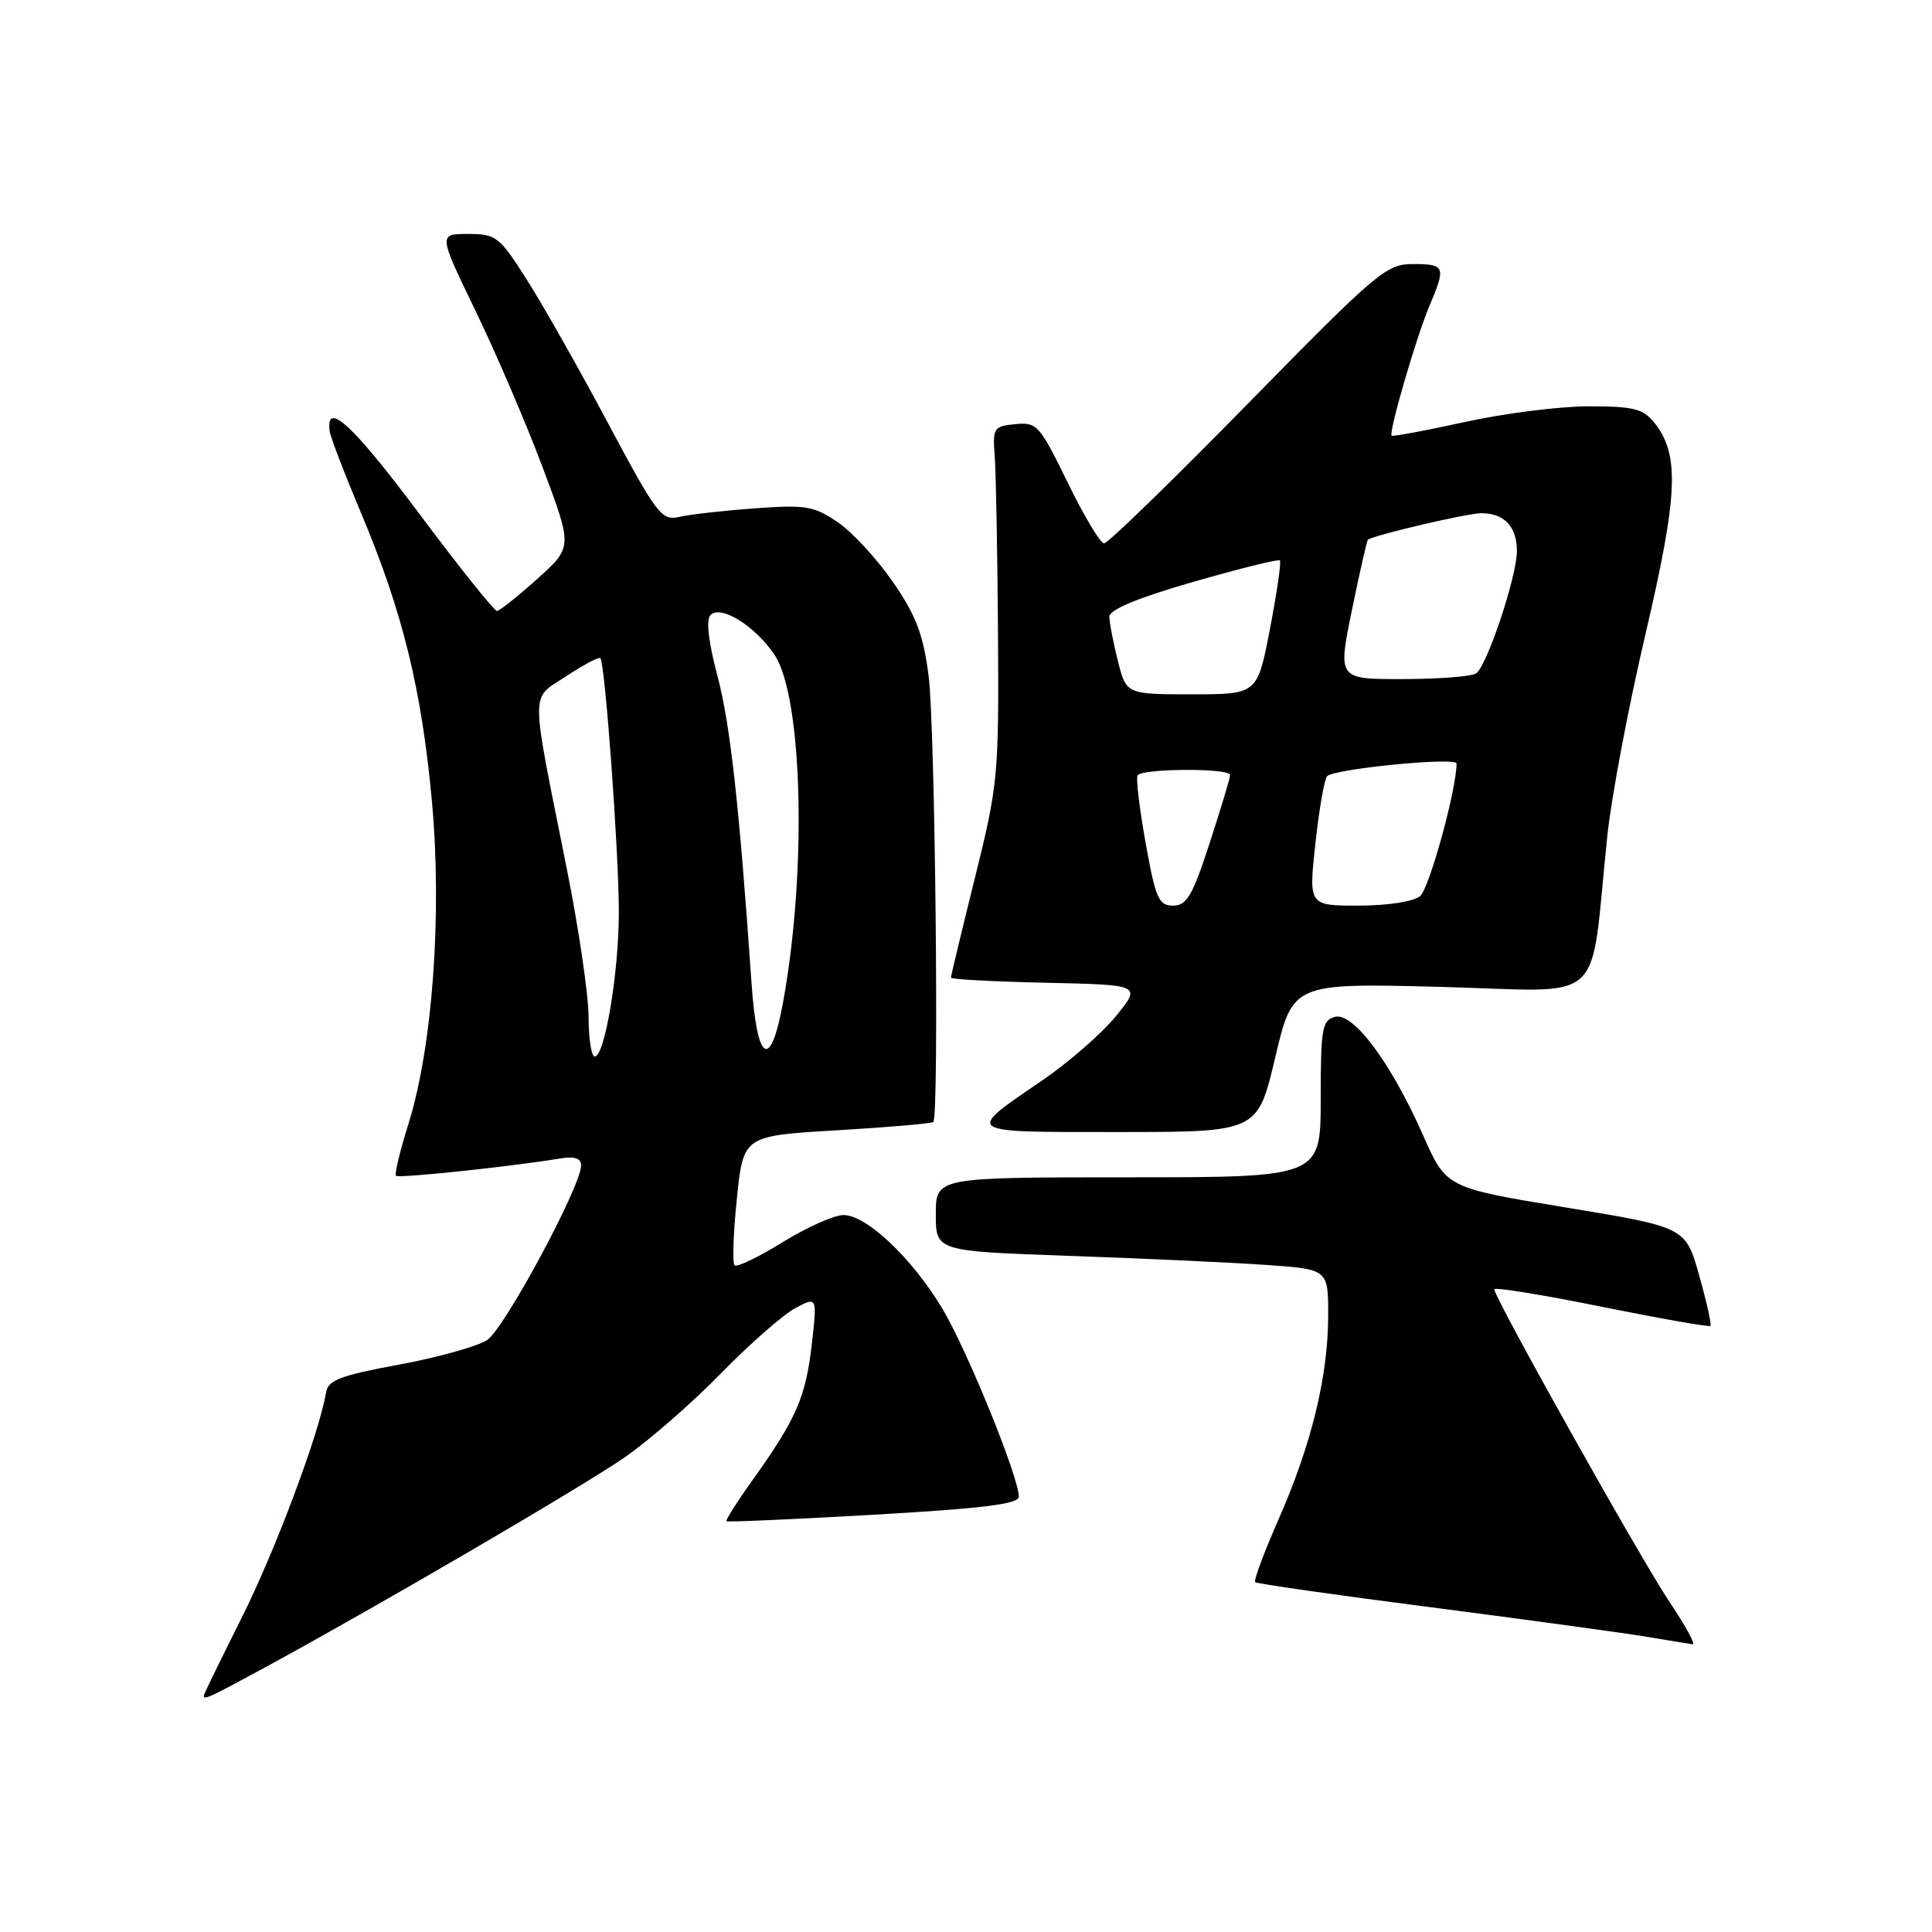 <?xml version="1.0" encoding="UTF-8" standalone="no"?>
<!DOCTYPE svg PUBLIC "-//W3C//DTD SVG 1.1//EN" "http://www.w3.org/Graphics/SVG/1.1/DTD/svg11.dtd" >
<svg xmlns="http://www.w3.org/2000/svg" xmlns:xlink="http://www.w3.org/1999/xlink" version="1.1" viewBox="0 0 256 256">
 <g >
 <path fill="currentColor"
d=" M 35.58 220.69 C 50.46 212.59 76.91 197.14 82.71 193.15 C 85.89 190.97 91.65 185.95 95.50 182.01 C 99.35 178.07 103.80 174.17 105.39 173.33 C 108.28 171.80 108.28 171.80 107.57 178.09 C 106.78 185.06 105.53 187.97 99.86 195.92 C 97.73 198.89 96.11 201.44 96.25 201.57 C 96.39 201.70 105.16 201.32 115.75 200.71 C 130.29 199.88 135.00 199.29 135.00 198.32 C 135.00 195.72 128.09 178.75 124.84 173.35 C 120.81 166.67 114.81 161.00 111.77 161.00 C 110.54 161.00 106.91 162.62 103.70 164.60 C 100.50 166.58 97.63 167.96 97.33 167.66 C 97.03 167.36 97.17 163.38 97.64 158.81 C 98.50 150.50 98.50 150.50 110.90 149.77 C 117.72 149.37 123.46 148.87 123.67 148.67 C 124.45 147.89 123.91 96.19 123.05 89.59 C 122.34 84.07 121.39 81.57 118.33 77.13 C 116.22 74.07 112.92 70.50 111.00 69.19 C 107.85 67.05 106.76 66.86 100.00 67.36 C 95.88 67.66 91.38 68.17 90.00 68.49 C 87.66 69.03 87.05 68.21 80.59 56.12 C 76.80 48.99 71.95 40.43 69.82 37.08 C 66.16 31.32 65.74 31.00 62.02 31.00 C 58.08 31.00 58.08 31.00 63.04 41.25 C 65.76 46.89 69.77 56.22 71.93 62.00 C 75.87 72.50 75.87 72.50 71.19 76.71 C 68.61 79.02 66.21 80.93 65.86 80.96 C 65.50 80.98 60.83 75.13 55.47 67.96 C 46.74 56.28 43.15 52.98 43.68 57.11 C 43.77 57.87 45.65 62.77 47.85 68.00 C 53.35 81.07 55.86 91.29 57.23 106.16 C 58.60 121.13 57.32 138.72 54.11 148.96 C 52.99 152.51 52.26 155.59 52.47 155.80 C 52.82 156.15 67.65 154.59 74.25 153.50 C 76.14 153.19 77.00 153.48 77.00 154.43 C 77.00 157.17 66.83 176.07 64.55 177.56 C 63.27 178.40 58.01 179.87 52.87 180.82 C 45.06 182.26 43.46 182.88 43.20 184.52 C 42.32 189.88 36.44 205.58 31.99 214.43 C 29.25 219.90 27.00 224.51 27.00 224.68 C 27.00 225.30 27.73 224.96 35.58 220.69 Z  M 221.21 212.25 C 217.44 206.64 198.00 171.96 198.00 170.84 C 198.00 170.53 204.37 171.56 212.17 173.14 C 219.96 174.71 226.47 175.86 226.64 175.69 C 226.81 175.52 226.14 172.51 225.15 169.00 C 223.35 162.61 223.35 162.61 207.50 160.00 C 191.64 157.39 191.64 157.39 188.57 150.44 C 184.31 140.81 179.32 134.10 176.89 134.74 C 175.19 135.18 175.00 136.27 175.00 145.62 C 175.00 156.00 175.00 156.00 149.50 156.00 C 124.00 156.00 124.00 156.00 124.00 160.89 C 124.00 165.79 124.00 165.79 141.75 166.41 C 151.51 166.75 163.21 167.29 167.75 167.61 C 176.00 168.18 176.00 168.18 175.99 174.34 C 175.97 182.41 173.78 191.39 169.44 201.26 C 167.51 205.66 166.10 209.43 166.31 209.64 C 166.51 209.85 176.99 211.35 189.59 212.97 C 202.19 214.60 214.97 216.35 218.00 216.85 C 221.03 217.35 223.85 217.82 224.29 217.88 C 224.72 217.95 223.33 215.41 221.21 212.25 Z  M 168.97 140.13 C 171.30 130.26 171.30 130.26 191.00 130.77 C 213.24 131.35 210.58 133.76 212.97 110.84 C 213.50 105.70 215.78 93.62 218.04 84.00 C 222.38 65.41 222.59 60.19 219.16 55.95 C 217.70 54.15 216.38 53.83 210.47 53.84 C 206.64 53.84 199.26 54.78 194.08 55.92 C 188.89 57.06 184.54 57.87 184.40 57.73 C 183.98 57.31 187.61 44.83 189.37 40.63 C 191.62 35.29 191.51 35.00 187.25 34.99 C 183.70 34.98 182.52 35.98 165.35 53.49 C 155.37 63.67 146.80 72.00 146.30 72.00 C 145.81 72.00 143.63 68.38 141.48 63.95 C 137.75 56.31 137.40 55.92 134.53 56.20 C 131.65 56.49 131.52 56.70 131.81 60.50 C 131.97 62.70 132.17 73.28 132.24 84.00 C 132.36 102.78 132.25 103.97 129.18 116.33 C 127.43 123.38 126.00 129.33 126.00 129.55 C 126.00 129.76 131.68 130.07 138.62 130.22 C 151.24 130.50 151.24 130.50 147.87 134.64 C 146.02 136.91 141.67 140.71 138.22 143.08 C 127.76 150.23 127.43 150.00 148.20 150.00 C 166.64 150.00 166.64 150.00 168.97 140.13 Z  M 77.99 134.75 C 77.99 131.86 76.68 122.97 75.08 115.00 C 70.22 90.68 70.22 92.78 75.03 89.60 C 77.32 88.09 79.35 87.01 79.55 87.21 C 80.17 87.84 82.00 112.90 82.00 120.84 C 82.00 128.84 80.14 140.00 78.80 140.00 C 78.36 140.00 78.00 137.64 77.99 134.75 Z  M 99.58 130.25 C 97.96 106.75 96.76 95.90 95.05 89.50 C 93.88 85.10 93.54 82.13 94.13 81.51 C 95.48 80.10 100.01 82.89 102.61 86.74 C 106.36 92.31 106.94 115.38 103.77 132.75 C 102.10 141.95 100.31 140.88 99.58 130.25 Z  M 151.81 111.75 C 151.00 107.21 150.51 103.16 150.73 102.75 C 151.22 101.81 163.00 101.75 163.00 102.69 C 163.00 103.07 161.78 107.12 160.29 111.69 C 158.02 118.68 157.25 120.00 155.44 120.00 C 153.54 120.00 153.12 119.06 151.81 111.75 Z  M 174.30 111.75 C 174.79 107.21 175.49 103.21 175.85 102.85 C 176.83 101.86 193.00 100.28 193.00 101.17 C 193.00 104.62 189.38 117.76 188.16 118.75 C 187.27 119.47 183.81 120.00 180.01 120.00 C 173.40 120.00 173.40 120.00 174.30 111.75 Z  M 148.12 87.56 C 147.50 85.11 147.00 82.48 147.00 81.71 C 147.00 80.78 150.75 79.22 158.12 77.10 C 164.23 75.34 169.39 74.06 169.59 74.26 C 169.79 74.46 169.20 78.53 168.28 83.31 C 166.61 92.00 166.61 92.00 157.92 92.00 C 149.24 92.00 149.24 92.00 148.12 87.56 Z  M 179.14 80.82 C 180.18 75.77 181.13 71.58 181.26 71.50 C 182.44 70.81 194.49 68.00 196.28 68.00 C 199.32 68.00 201.00 69.78 201.00 73.01 C 201.00 76.35 197.03 88.27 195.59 89.23 C 194.99 89.64 190.62 89.98 185.88 89.98 C 177.26 90.00 177.26 90.00 179.14 80.82 Z "/>
</g>
</svg>